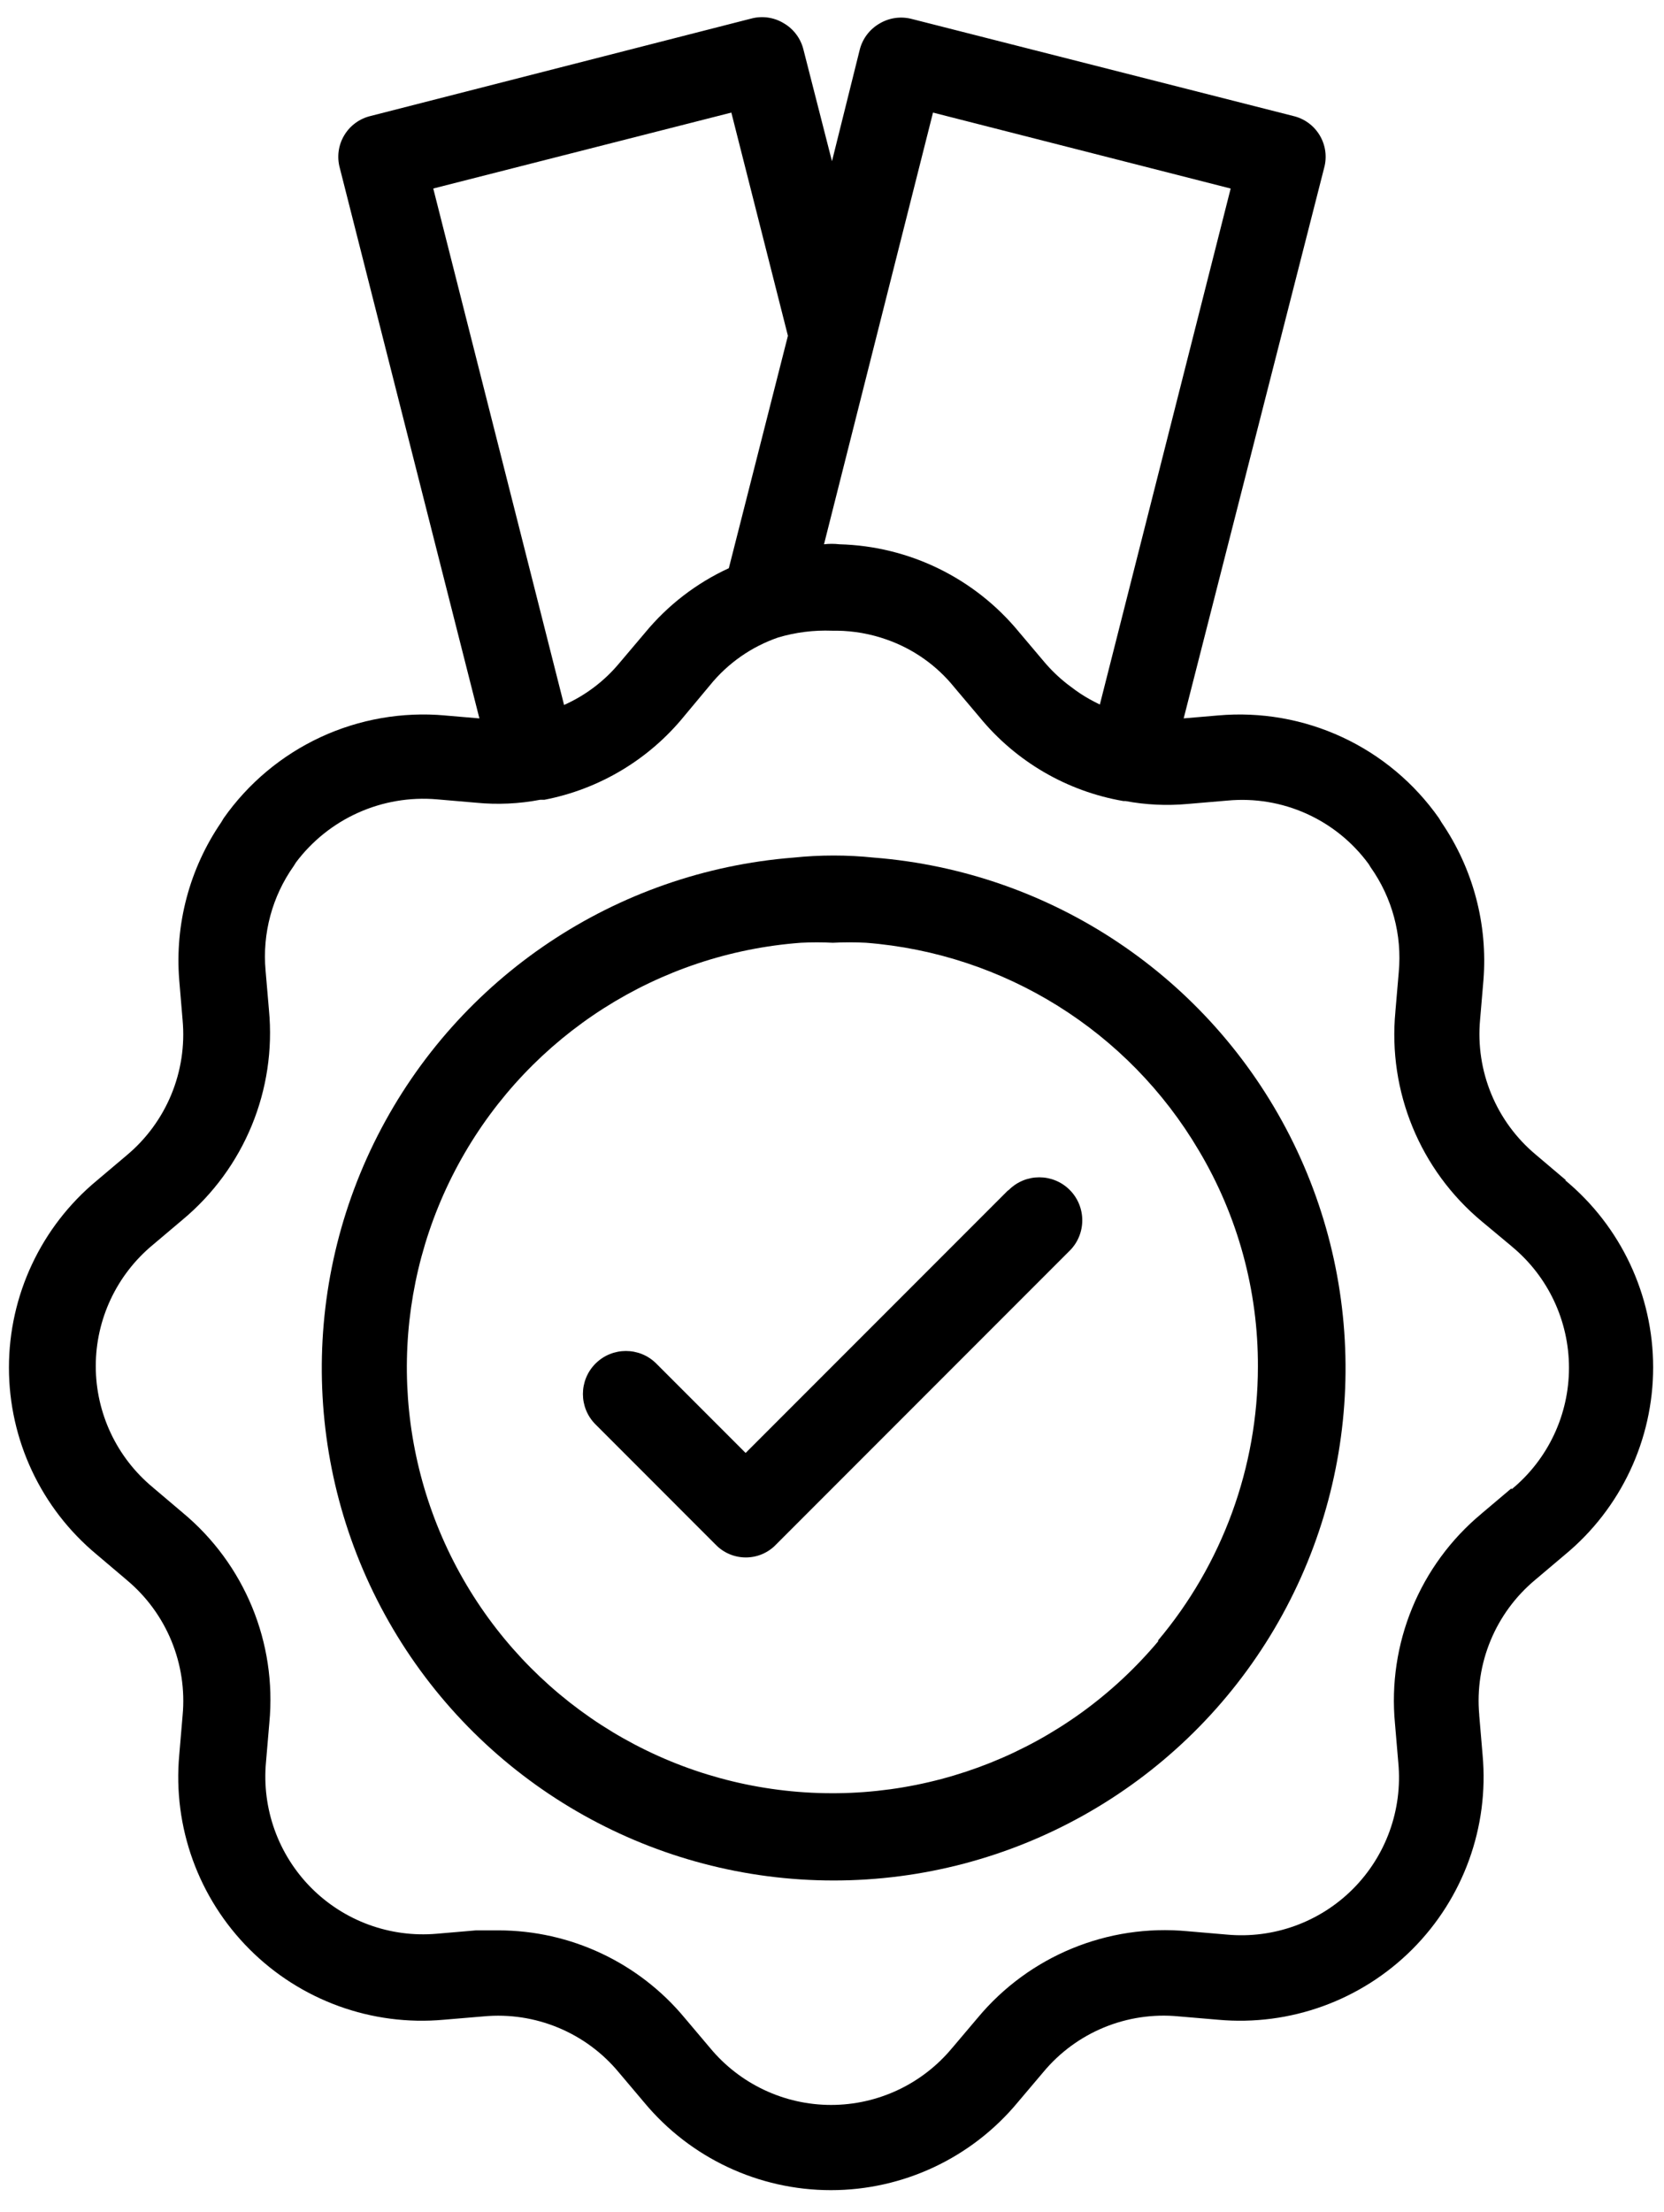 <svg width="67" height="89" viewBox="0 0 67 89" fill="none" xmlns="http://www.w3.org/2000/svg">
<path d="M35.188 34.507C34.111 34.395 33.024 34.395 31.946 34.507C24.798 35.071 18.456 39.31 15.202 45.699C11.947 52.089 12.248 59.711 15.994 65.824C19.741 71.937 26.396 75.664 33.567 75.664C40.737 75.664 47.392 71.938 51.14 65.824C54.887 59.711 55.187 52.089 51.933 45.699C48.677 39.31 42.336 35.071 35.188 34.507H35.188ZM46.649 66.022C42.96 70.425 37.311 72.687 31.604 72.046C25.895 71.406 20.889 67.948 18.268 62.835C15.648 57.724 15.763 51.64 18.575 46.632C21.387 41.623 26.522 38.357 32.25 37.933C32.678 37.911 33.106 37.911 33.533 37.933C33.977 37.91 34.422 37.91 34.866 37.933C40.43 38.365 45.433 41.484 48.269 46.29C49.839 48.922 50.662 51.933 50.649 54.999C50.645 59.035 49.217 62.938 46.615 66.022H46.649Z" fill="black"/>
<path d="M40.572 47.912L30.022 58.462L26.425 54.865C25.75 54.19 24.655 54.19 23.978 54.865C23.302 55.541 23.302 56.638 23.978 57.313L28.805 62.141H28.806C29.124 62.477 29.567 62.666 30.03 62.666C30.493 62.666 30.935 62.477 31.253 62.141L43.069 50.325H43.07C43.746 49.65 43.746 48.553 43.07 47.877C42.393 47.202 41.298 47.202 40.622 47.877L40.572 47.912Z" fill="black"/>
<path d="M63.055 47.49L61.84 46.461C60.242 45.129 59.403 43.097 59.595 41.025L59.73 39.438C59.909 37.192 59.313 34.952 58.043 33.092L57.941 32.923C56.951 31.513 55.609 30.388 54.048 29.663C52.485 28.936 50.76 28.635 49.045 28.787L47.66 28.905L53.315 6.759C53.438 6.315 53.374 5.841 53.138 5.446C52.902 5.051 52.515 4.769 52.067 4.666L36.724 0.766H36.723C36.278 0.646 35.801 0.713 35.406 0.952C35.008 1.184 34.721 1.568 34.613 2.015L33.499 6.488L32.351 1.998C32.242 1.551 31.956 1.166 31.557 0.935C31.163 0.695 30.687 0.628 30.241 0.749L14.93 4.665C14.483 4.769 14.095 5.05 13.86 5.446C13.623 5.84 13.56 6.315 13.682 6.759L19.303 28.906L17.919 28.788V28.787C16.201 28.634 14.472 28.935 12.909 29.66C11.344 30.387 9.998 31.511 9.005 32.923L8.904 33.091C7.631 34.951 7.035 37.191 7.217 39.438L7.352 41.042C7.543 43.121 6.696 45.16 5.09 46.495L3.892 47.507C1.654 49.364 0.36 52.12 0.36 55.028C0.36 57.934 1.654 60.69 3.892 62.547L5.107 63.576V63.577C6.707 64.913 7.548 66.953 7.352 69.029L7.217 70.616C6.954 73.513 7.991 76.377 10.05 78.434C12.107 80.491 14.97 81.53 17.868 81.267L19.472 81.132C21.551 80.938 23.593 81.784 24.923 83.394L25.936 84.592C27.793 86.829 30.549 88.124 33.456 88.124C36.363 88.124 39.12 86.829 40.977 84.592L42.006 83.377C43.339 81.771 45.382 80.93 47.459 81.132L49.046 81.267H49.045C51.942 81.53 54.807 80.491 56.864 78.434C58.921 76.377 59.959 73.514 59.696 70.616L59.56 69.012H59.562C59.37 66.933 60.216 64.893 61.824 63.559L63.022 62.547C65.264 60.69 66.563 57.93 66.563 55.018C66.563 52.106 65.264 49.346 63.022 47.489L63.055 47.49ZM37.567 4.53L49.552 7.586L44.285 28.348L44.083 28.246C43.812 28.109 43.553 27.951 43.306 27.774L42.968 27.521C42.629 27.255 42.318 26.956 42.04 26.626L41.027 25.428C39.243 23.261 36.608 21.974 33.802 21.9C33.595 21.876 33.386 21.876 33.178 21.9L37.567 4.53ZM29.447 4.53L31.725 13.511L29.346 22.862C28.039 23.463 26.885 24.351 25.97 25.462L24.941 26.677C24.338 27.403 23.575 27.981 22.712 28.365L17.445 7.585L29.447 4.53ZM60.844 59.896L59.645 60.909V60.91C57.163 62.975 55.862 66.135 56.168 69.35L56.303 70.937V70.936C56.477 72.816 55.805 74.674 54.471 76.009C53.137 77.343 51.278 78.014 49.4 77.841L47.813 77.705C44.598 77.402 41.44 78.703 39.373 81.182L38.344 82.397H38.343C37.14 83.852 35.352 84.695 33.464 84.695C31.578 84.695 29.79 83.852 28.586 82.397L27.573 81.199C25.719 78.964 22.966 77.671 20.062 77.671H19.167L17.58 77.807C15.707 77.969 13.858 77.293 12.531 75.96C11.206 74.627 10.538 72.775 10.71 70.903L10.845 69.316C11.151 66.1 9.85 62.942 7.368 60.876L6.153 59.847V59.846C4.699 58.644 3.856 56.855 3.856 54.968C3.856 53.081 4.699 51.293 6.153 50.089L7.352 49.077C9.834 47.01 11.135 43.852 10.829 40.636L10.693 39.049C10.559 37.559 10.959 36.069 11.825 34.847L11.91 34.712H11.908C13.237 32.936 15.388 31.972 17.597 32.163L19.166 32.298H19.167C20.029 32.383 20.899 32.343 21.75 32.18H21.919C24.136 31.753 26.132 30.558 27.557 28.805L28.586 27.572C29.305 26.685 30.258 26.019 31.338 25.648C32.038 25.441 32.768 25.35 33.498 25.377H33.701C34.38 25.385 35.052 25.505 35.693 25.731C36.766 26.105 37.714 26.771 38.427 27.657L39.44 28.855C40.901 30.64 42.957 31.839 45.23 32.231H45.314C46.137 32.385 46.978 32.425 47.813 32.349L49.416 32.213C51.629 32.002 53.789 32.97 55.105 34.762L55.189 34.898C56.057 36.125 56.459 37.621 56.32 39.118L56.184 40.705L56.185 40.704C55.878 43.919 57.18 47.078 59.662 49.144L60.877 50.156V50.158C62.332 51.36 63.174 53.148 63.174 55.036C63.174 56.922 62.332 58.711 60.877 59.914L60.844 59.896Z" fill="black"/>
</svg>
